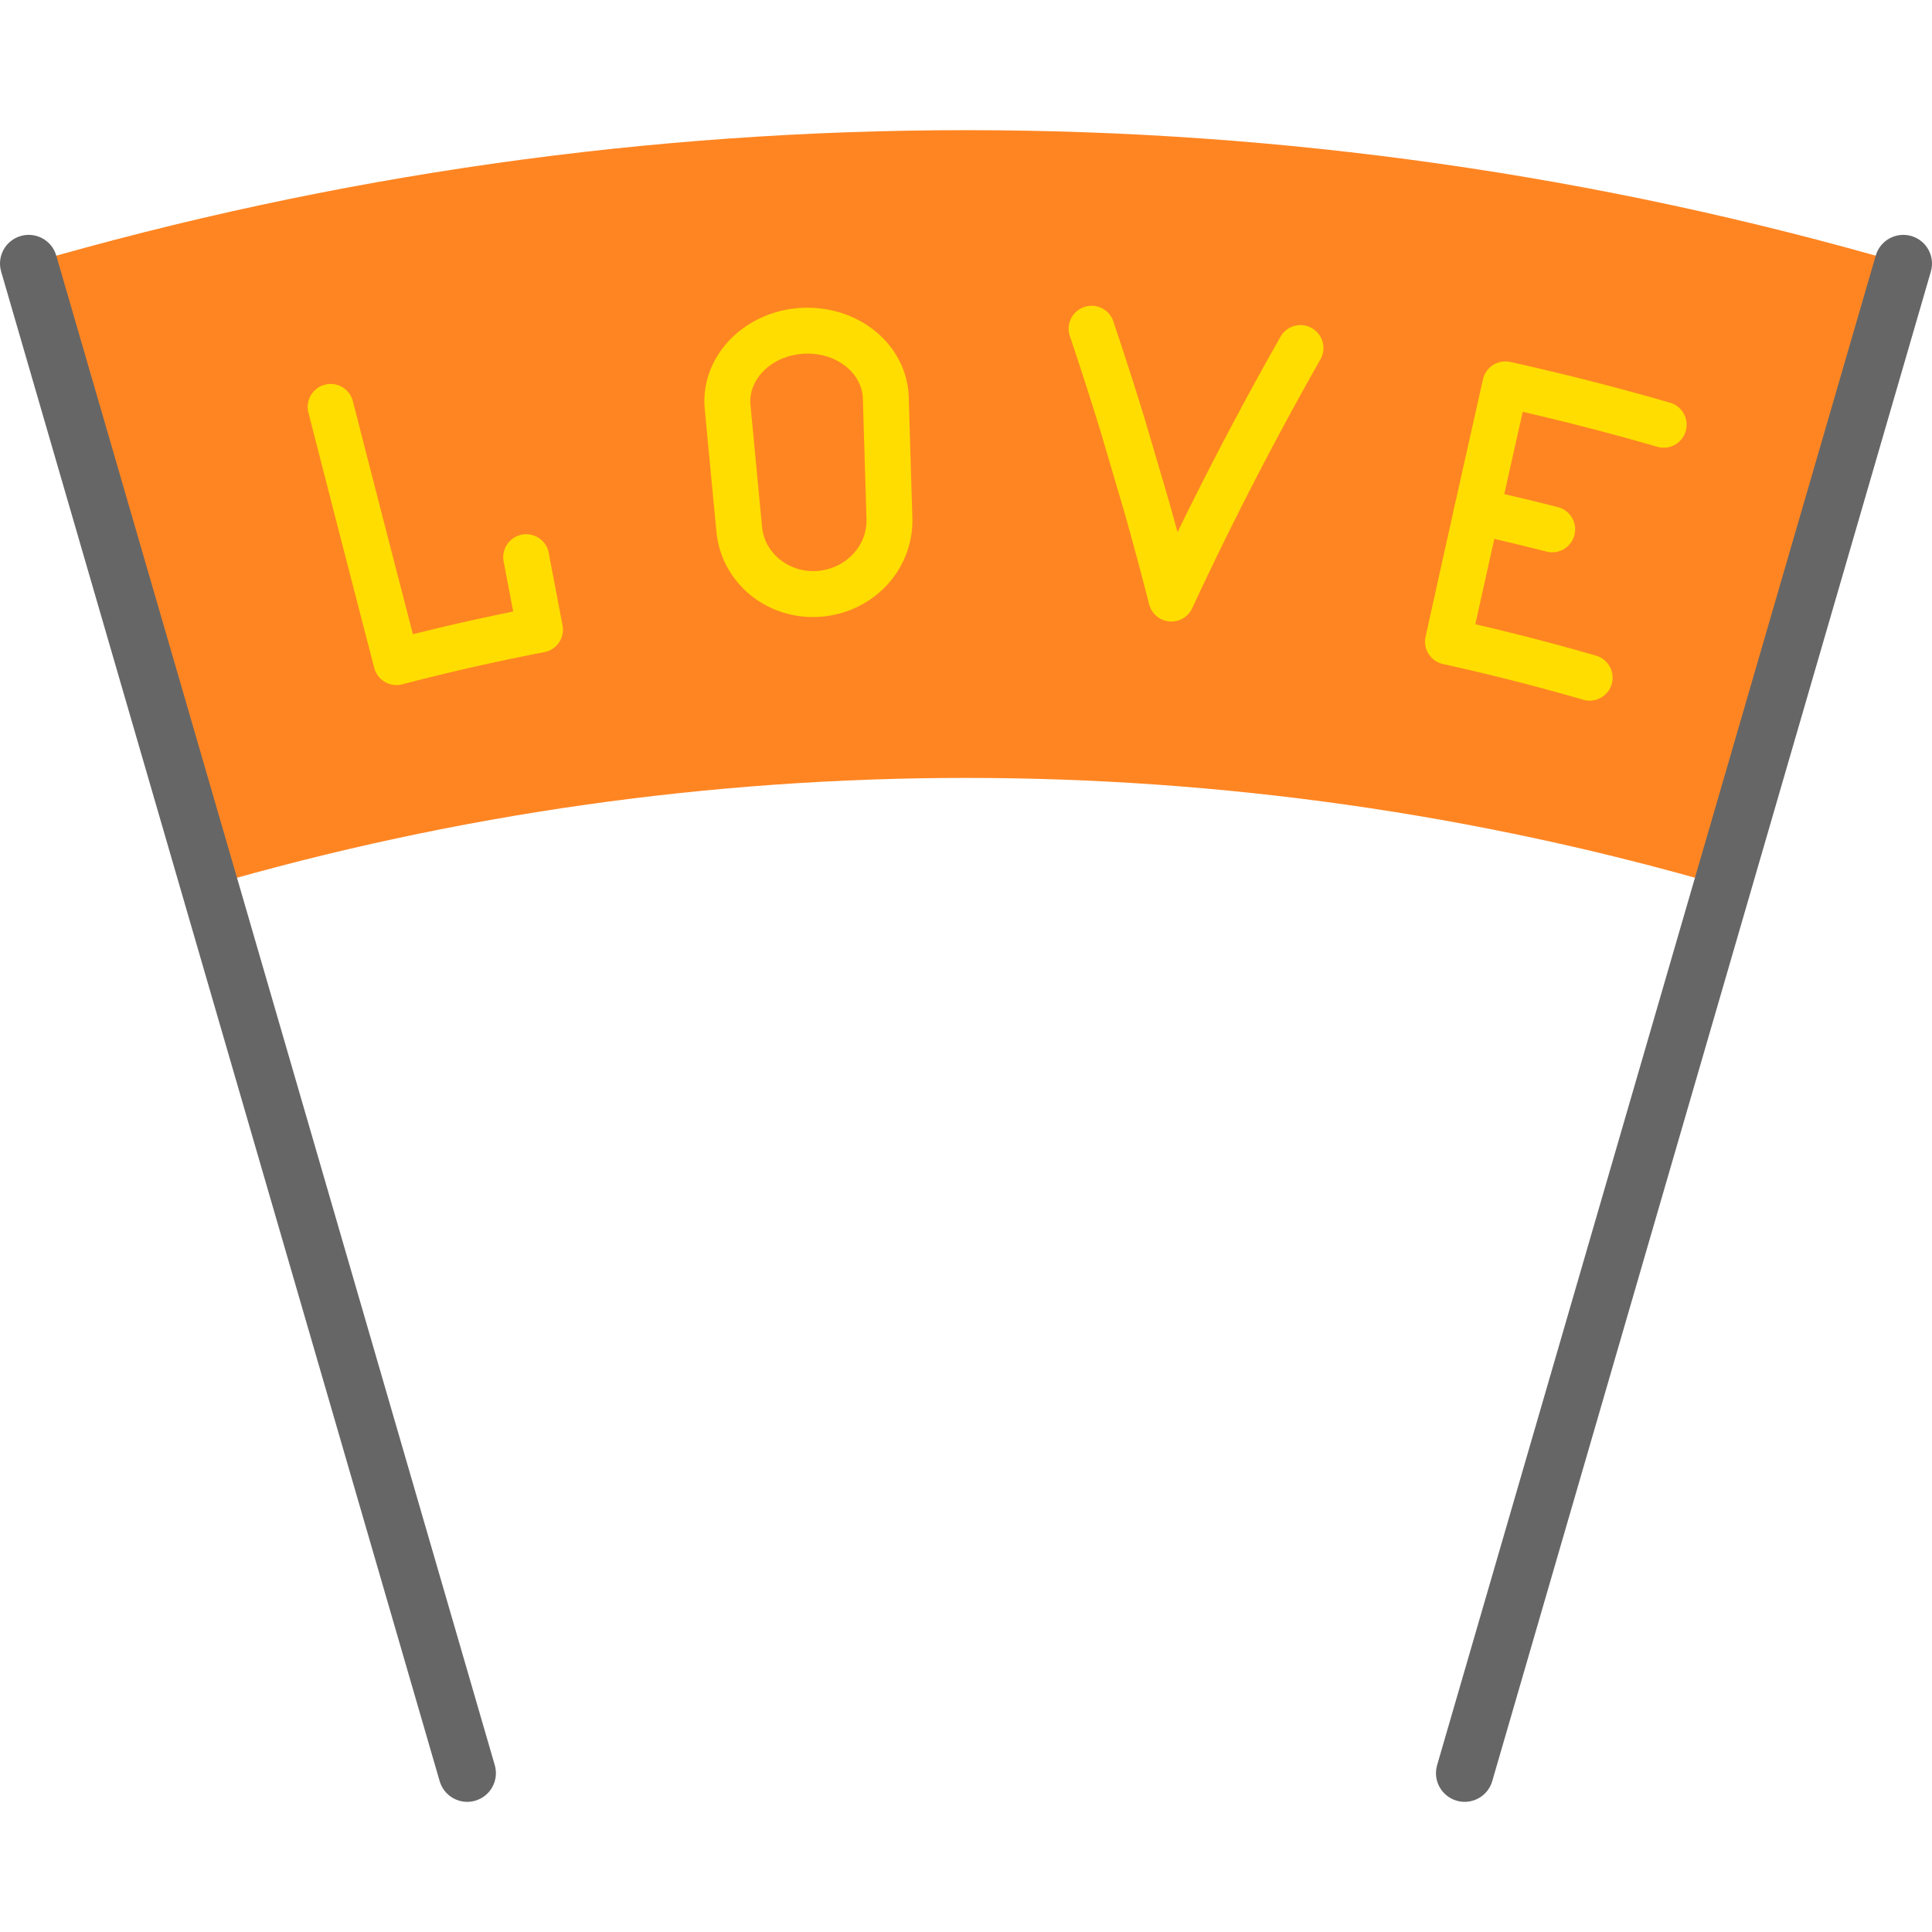 <svg xmlns="http://www.w3.org/2000/svg" width="64" height="64" viewBox="0 0 511.999 511.999"><path d="M504.394 69.846c-162.242-47.136-334.546-47.136-496.788 0 15.964 54.947 31.927 109.896 47.891 164.842 130.96-38.048 270.045-38.048 401.005 0 15.963-54.947 31.927-109.895 47.892-164.842z" fill="#ff8522"/><g fill="#666"><path d="M123.813 477.506c-3.296 0-6.333-2.16-7.298-5.485L.304 71.968c-1.171-4.033 1.148-8.252 5.181-9.423 4.028-1.173 8.252 1.147 9.423 5.181L131.119 467.78c1.171 4.033-1.148 8.252-5.181 9.423-.708.205-1.422.303-2.125.303zM388.156 477.506c-.703 0-1.416-.098-2.126-.304-4.033-1.172-6.352-5.391-5.18-9.424L497.092 67.725c1.171-4.033 5.394-6.351 9.424-5.18 4.033 1.172 6.352 5.391 5.18 9.424l-116.24 400.053c-.968 3.324-4.005 5.484-7.3 5.484z"/></g><g fill="#fd0"><path d="M215.428 163.518c-13.182 0-24.24-9.575-25.556-22.475-1.042-10.864-2.074-21.693-3.095-32.523-.618-6.158 1.357-12.306 5.566-17.274 4.76-5.619 11.937-9.129 19.691-9.632 7.865-.517 15.531 2.074 21.025 7.103 4.869 4.457 7.63 10.4 7.776 16.737.31 10.583.629 21.204.956 31.823.343 13.767-10.456 25.252-24.583 26.184h-.006c-.594.037-1.187.057-1.774.057zm1.381-6.129h.01-.01zm-2.792-63.675c-.395 0-.792.013-1.191.04-4.481.291-8.562 2.243-11.2 5.356-2.056 2.427-3.028 5.349-2.739 8.23 1.025 10.859 2.054 21.682 3.093 32.504.691 6.781 7.142 11.939 14.43 11.476 7.592-.501 13.4-6.521 13.222-13.705-.326-10.59-.646-21.216-.956-31.844-.07-3.027-1.43-5.884-3.829-8.08-2.796-2.558-6.69-3.977-10.83-3.977zM105.065 181.551c-1.074 0-2.136-.284-3.078-.836a6.077 6.077 0 01-2.809-3.717c-5.815-22.389-11.686-45.151-17.446-67.652-.833-3.254 1.129-6.569 4.384-7.402 3.254-.836 6.569 1.129 7.402 4.384 5.255 20.525 10.601 41.268 15.913 61.746a607.377 607.377 0 0126.568-6.016c-.845-4.422-1.688-8.845-2.53-13.267-.628-3.3 1.539-6.485 4.839-7.113 3.295-.629 6.485 1.538 7.113 4.838 1.217 6.398 2.437 12.797 3.661 19.193.632 3.297-1.529 6.484-4.826 7.117-12.586 2.421-25.255 5.289-37.656 8.527-.505.133-1.021.198-1.535.198zM421.276 185.682c-.561 0-1.13-.078-1.696-.241-12.23-3.543-24.731-6.727-37.155-9.463a6.086 6.086 0 01-3.82-2.667 6.084 6.084 0 01-.812-4.587c5.006-22.642 10.122-45.586 15.207-68.192.735-3.269 3.977-5.325 7.245-4.606 14.171 3.126 28.416 6.758 42.343 10.797 3.227.936 5.083 4.31 4.148 7.537-.937 3.227-4.312 5.082-7.538 4.148-11.737-3.405-23.707-6.515-35.661-9.269-4.198 18.693-8.409 37.579-12.555 56.297 10.716 2.475 21.449 5.266 31.985 8.319 3.227.935 5.085 4.309 4.15 7.536-.772 2.661-3.202 4.391-5.841 4.391z"/><path d="M411.352 146.367c-.497 0-1.002-.062-1.506-.19-6.527-1.664-13.176-3.242-19.762-4.694-3.281-.723-5.354-3.969-4.631-7.249.723-3.281 3.969-5.355 7.249-4.631a634.73 634.73 0 0120.148 4.785c3.255.829 5.222 4.141 4.393 7.396-.701 2.752-3.176 4.583-5.891 4.583zM310.425 164.714c-.188 0-.375-.008-.565-.026-2.561-.237-4.697-2.061-5.333-4.554a978.447 978.447 0 00-6.564-24.424l-6.26-21.23a996.423 996.423 0 00-8.184-25.419c-1.073-3.185.64-6.635 3.823-7.707 3.178-1.073 6.633.638 7.707 3.823 2.866 8.509 5.659 17.189 8.302 25.798l6.298 21.362c.817 2.89 1.622 5.787 2.413 8.685 8.513-17.479 17.659-34.839 27.286-51.788 1.658-2.921 5.371-3.945 8.293-2.285 2.922 1.66 3.945 5.372 2.285 8.294-12.221 21.517-23.657 43.706-33.989 65.952-1 2.159-3.162 3.519-5.512 3.519z"/></g></svg>